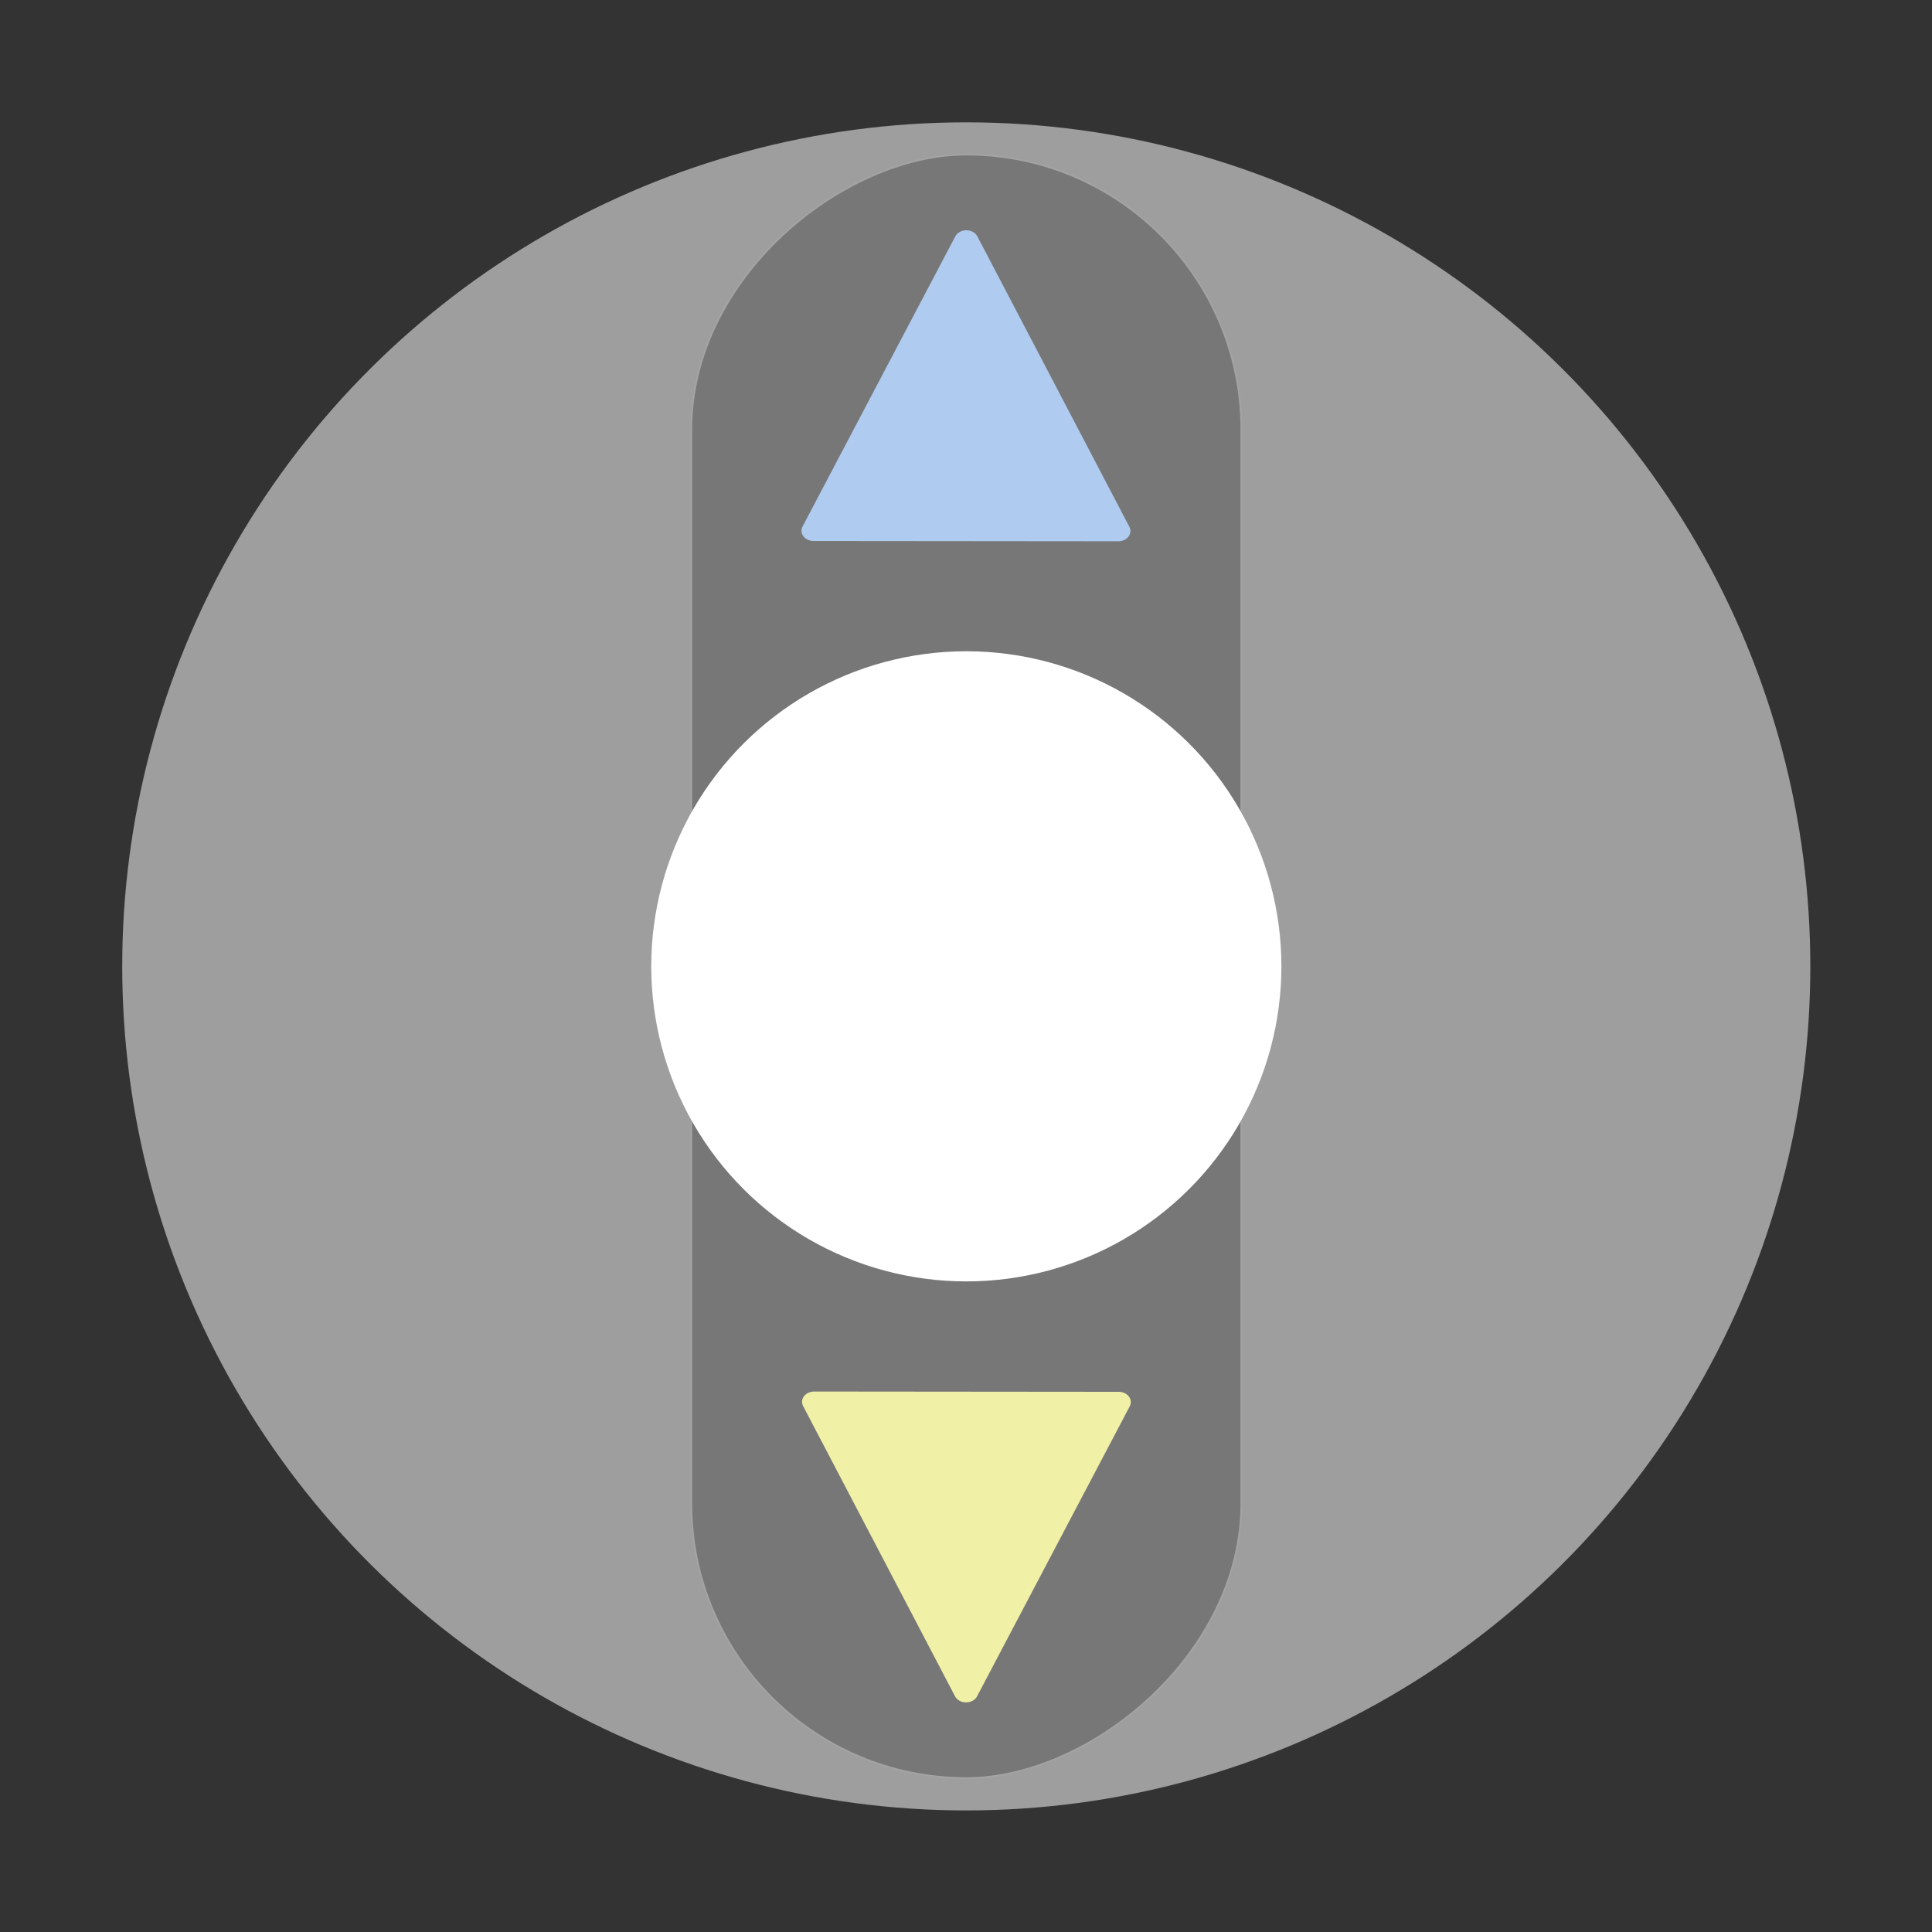 <?xml version="1.0" encoding="UTF-8" standalone="no"?>
<!-- Generator: Adobe Illustrator 24.1.1, SVG Export Plug-In . SVG Version: 6.00 Build 0)  -->

<svg
   version="1.1"
   id="Layer_1"
   x="0px"
   y="0px"
   viewBox="0 0 512 512"
   style="enable-background:new 0 0 512 512;"
   xml:space="preserve"
   sodipodi:docname="joystick_updown.svg"
   inkscape:version="1.1.2 (0a00cf5339, 2022-02-04)"
   xmlns:inkscape="http://www.inkscape.org/namespaces/inkscape"
   xmlns:sodipodi="http://sodipodi.sourceforge.net/DTD/sodipodi-0.dtd"
   xmlns="http://www.w3.org/2000/svg"
   xmlns:svg="http://www.w3.org/2000/svg"><rect x="0" y="0" width="512" height="512" fill="#333333" stroke="none"/><defs
   id="defs9">
	

	
	
	

	

		
	
	
</defs><sodipodi:namedview
   id="namedview7"
   pagecolor="#505050"
   bordercolor="#ffffff"
   borderopacity="1"
   inkscape:showpageshadow="0"
   inkscape:pageopacity="0"
   inkscape:pagecheckerboard="1"
   inkscape:deskcolor="#505050"
   showgrid="false"
   inkscape:zoom="0.7744141"
   inkscape:cx="-74.895331"
   inkscape:cy="326.05295"
   inkscape:window-width="1920"
   inkscape:window-height="1107"
   inkscape:window-x="0"
   inkscape:window-y="251"
   inkscape:window-maximized="1"
   inkscape:current-layer="g135"
   inkscape:pageshadow="0" />
<style
   type="text/css"
   id="style2">
	.st0{fill:#333333;}
</style>

<g
   id="g135"
   style="fill:#ffffff;fill-opacity:1;stroke:none;stroke-width:0;stroke-dasharray:none"
   transform="matrix(0.733,0,0,0.733,68.438,68.439)">
		
	<g
   id="g3317"
   transform="matrix(0,-1.155,1.155,0,-39.699,551.7)"
   style="fill:#9e9e9e;fill-opacity:1;stroke:none;stroke-width:0;stroke-dasharray:none"><circle
     style="fill:#9e9e9e;fill-opacity:1;stroke:none;stroke-width:0;stroke-linecap:round;stroke-linejoin:round;stroke-dasharray:none;paint-order:markers fill stroke"
     id="path5353-2"
     cx="256"
     cy="256"
     r="264.207" /></g><rect
   style="fill:#777777;fill-opacity:1;stroke:#a3a3a3;stroke-width:0.628;stroke-linecap:round;stroke-miterlimit:4;stroke-dasharray:none;stroke-opacity:1"
   id="rect5324"
   width="586.983"
   height="198.868"
   x="-549.492"
   y="156.567"
   ry="99.434"
   transform="rotate(-90)" /><circle
   style="fill:#ffffff;fill-opacity:1;stroke:none;stroke-width:0;stroke-linecap:round;stroke-linejoin:round;stroke-dasharray:none;paint-order:markers fill stroke"
   id="circle431"
   cx="-256"
   cy="256"
   r="113.912"
   transform="rotate(-90)" /><g
   id="g1107"
   transform="matrix(0,0.825,-0.825,0,467.128,-34.411)"
   style="fill:#b0cbf0;fill-opacity:1;stroke:#b0cbf0;stroke-width:0;stroke-dasharray:none;stroke-opacity:1"><g
     id="g984-5"
     transform="matrix(-0.613,0,0,-0.721,357.925,444.206)"
     style="fill:#b0cbf0;fill-opacity:1;stroke:#b0cbf0;stroke-width:0;stroke-dasharray:none;stroke-opacity:1"><g
       id="g828-8-8"
       transform="matrix(0.535,0,0,0.535,287.723,123.976)"
       style="fill:#b0cbf0;fill-opacity:1;stroke:#b0cbf0;stroke-width:0;stroke-dasharray:none;stroke-opacity:1"><path
         id="rect1169-9-6"
         style="fill:#b0cbf0;fill-opacity:1;stroke:#b0cbf0;stroke-width:27.414;stroke-linecap:round;stroke-linejoin:round;stroke-dasharray:none;stroke-opacity:1;paint-order:markers fill stroke"
         d="M 450.086,256.415 61.916,429.15 62.287,82.85 Z"
         sodipodi:nodetypes="cccc" /></g></g></g><g
   id="g6674"
   transform="matrix(0,1.218,-1.218,0,567.815,-59.076)"
   style="fill:#f0f1a6;fill-opacity:1;stroke:#f0f1a6;stroke-width:0;stroke-dasharray:none;stroke-opacity:1"><g
     id="g1107-0"
     transform="matrix(-0.677,0,0,-0.677,497.106,429.336)"
     style="fill:#f0f1a6;fill-opacity:1;stroke:#f0f1a6;stroke-width:0;stroke-dasharray:none;stroke-opacity:1"><g
       id="g984-5-8"
       transform="matrix(-0.613,0,0,-0.721,357.925,444.206)"
       style="fill:#f0f1a6;fill-opacity:1;stroke:#f0f1a6;stroke-width:0;stroke-dasharray:none;stroke-opacity:1"><g
         id="g828-8-8-1"
         transform="matrix(0.535,0,0,0.535,287.723,123.976)"
         style="fill:#f0f1a6;fill-opacity:1;stroke:#f0f1a6;stroke-width:0;stroke-dasharray:none;stroke-opacity:1"><path
           id="rect1169-9-6-3"
           style="fill:#f0f1a6;fill-opacity:1;stroke:#f0f1a6;stroke-width:27.414;stroke-linecap:round;stroke-linejoin:round;stroke-dasharray:none;stroke-opacity:1;paint-order:markers fill stroke"
           d="M 450.086,256.415 61.916,429.15 62.287,82.85 Z"
           sodipodi:nodetypes="cccc" /></g></g></g></g></g></svg>
